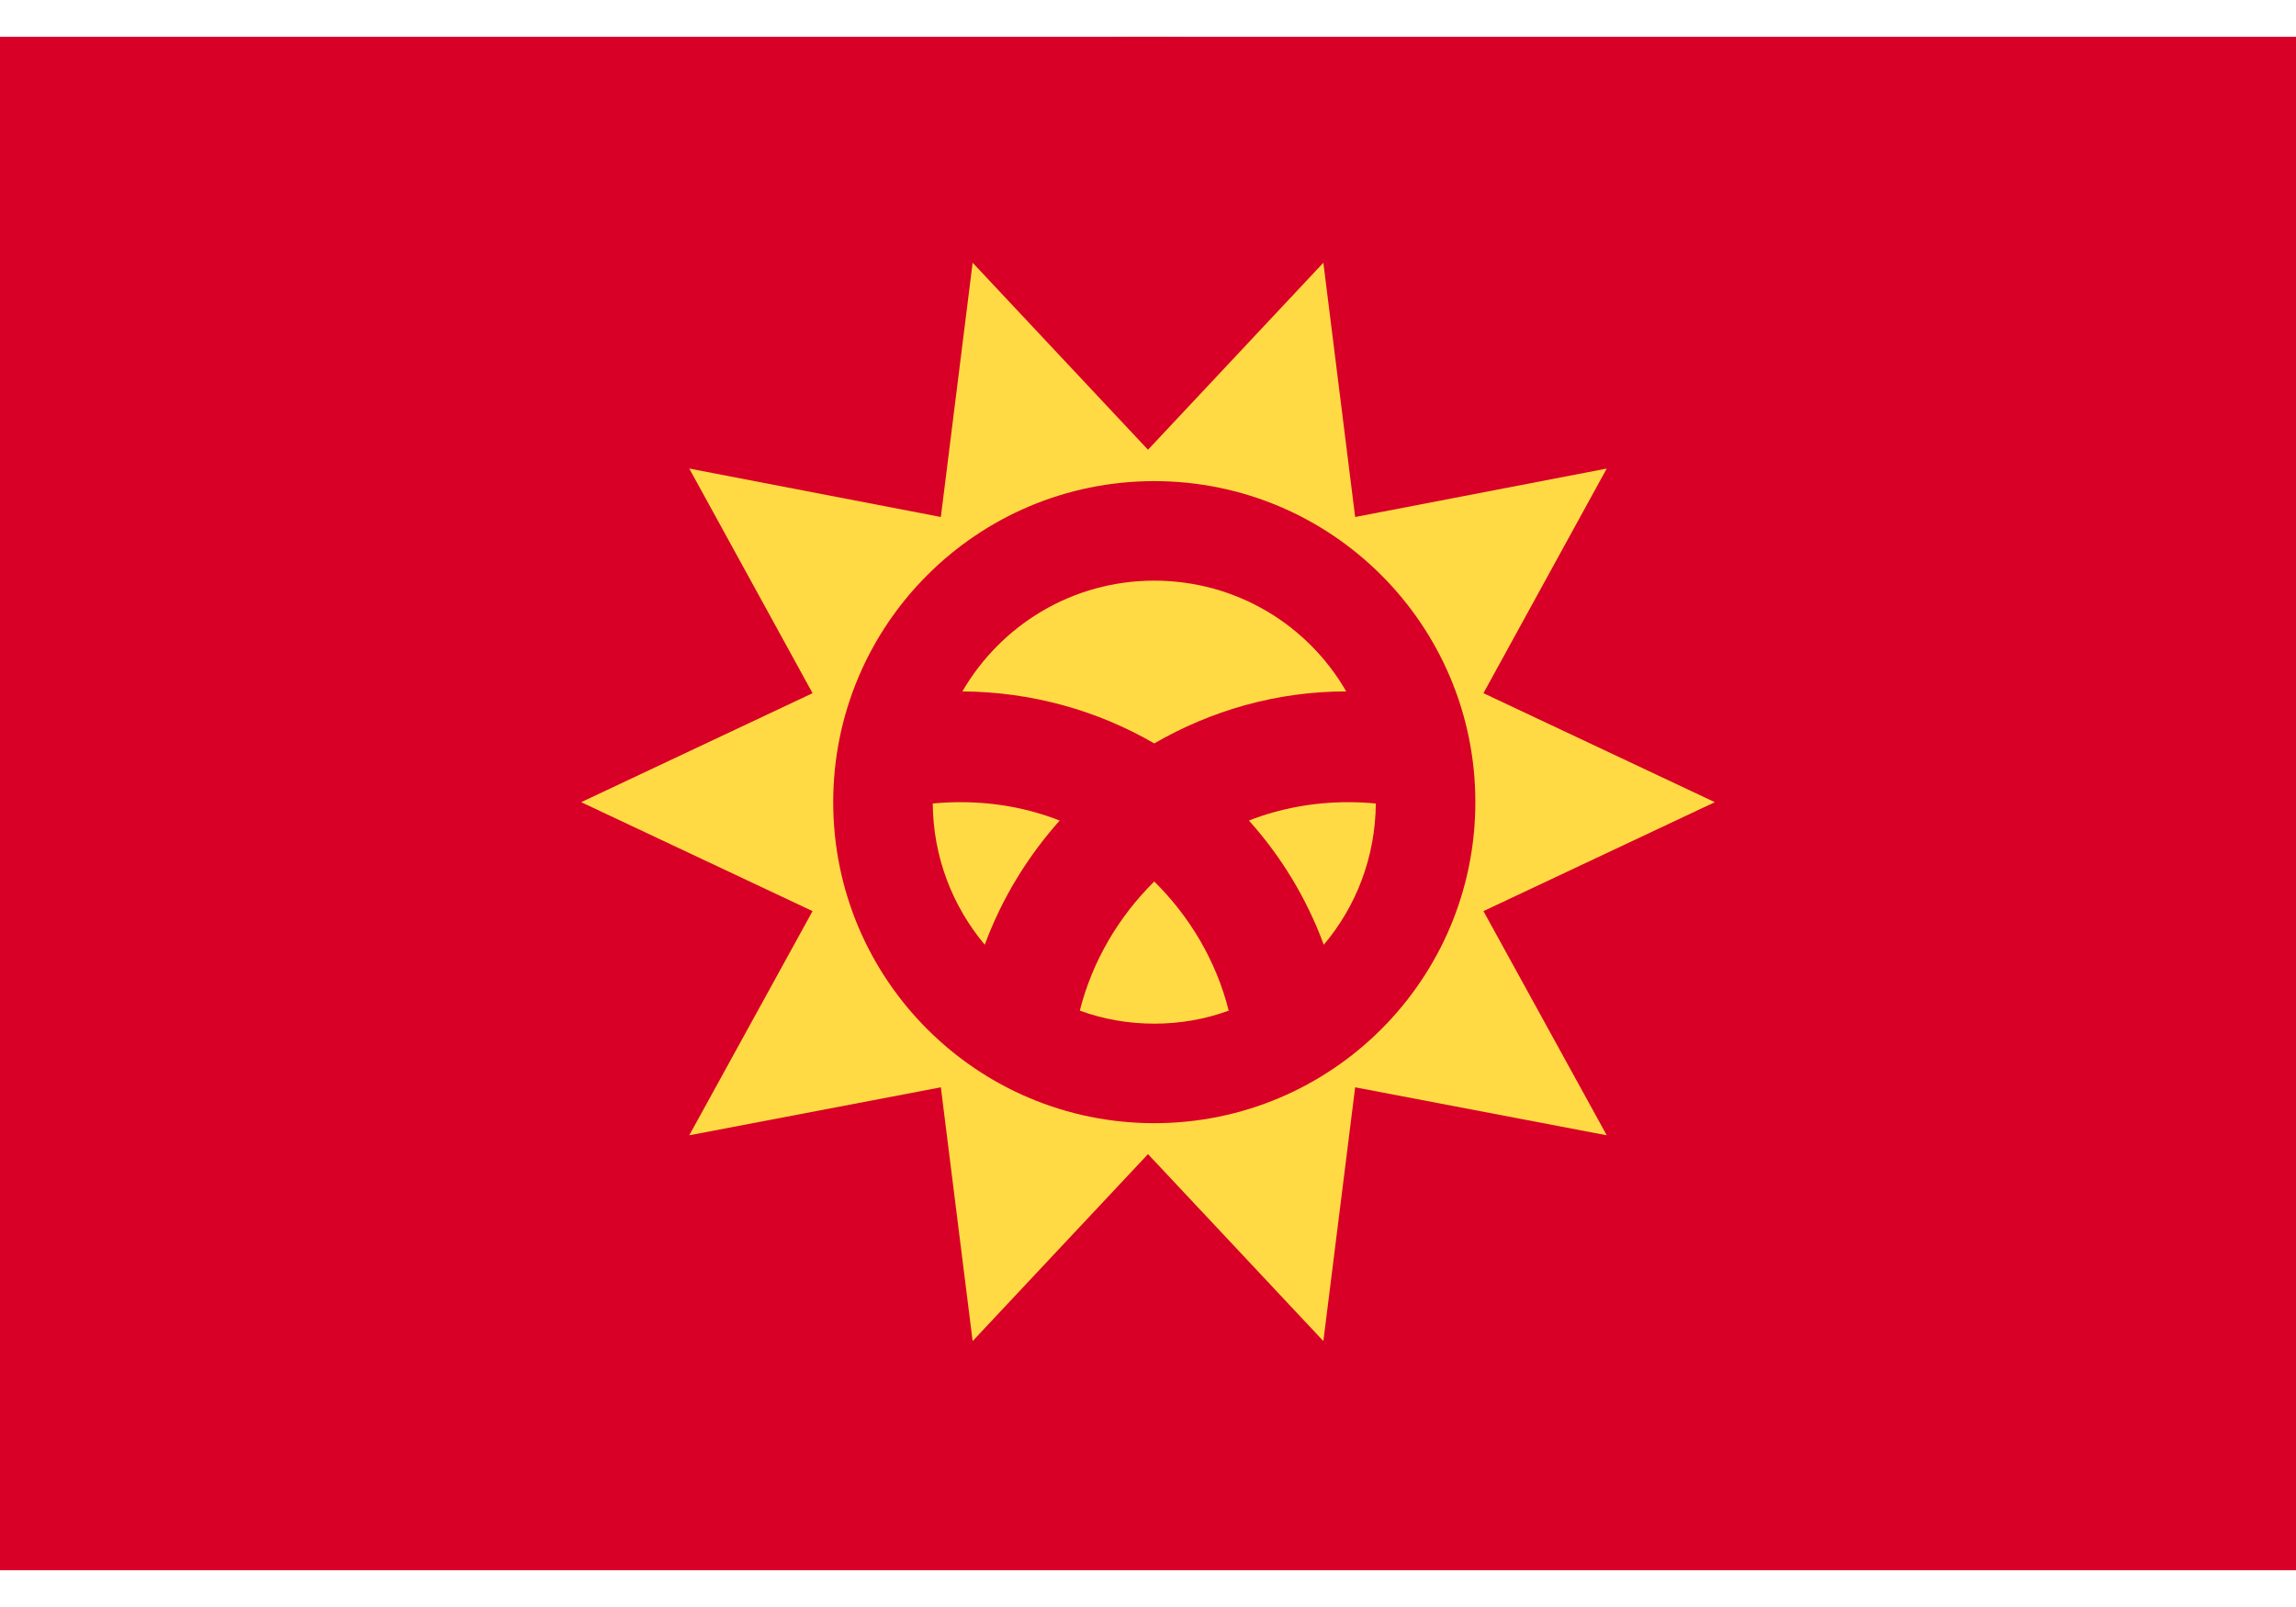 <svg width="40" height="28" viewBox="0 0 40 28" fill="none" xmlns="http://www.w3.org/2000/svg">
<g clip-path="url(#clip0_392_12427)">
<path d="M0 0.641H40.078V27.359H0V0.641Z" fill="#D80027"/>
<path d="M20 27.312C27.365 27.312 33.336 21.342 33.336 13.977C33.336 6.611 27.365 0.641 20 0.641C12.635 0.641 6.664 6.611 6.664 13.977C6.664 21.342 12.635 27.312 20 27.312Z" fill="#D80027"/>
<path d="M29.875 13.977L25.844 15.875L27.992 19.781L23.609 18.945L23.055 23.367L20 20.109L16.945 23.367L16.391 18.945L12.008 19.781L14.156 15.875L10.125 13.977L14.156 12.078L12.008 8.164L16.391 9.008L16.945 4.578L20 7.836L23.055 4.578L23.609 9.008L27.992 8.164L25.844 12.078L29.875 13.977Z" fill="#FFDA44"/>
<path d="M20.109 19.57C23.199 19.57 25.703 17.066 25.703 13.977C25.703 10.887 23.199 8.383 20.109 8.383C17.02 8.383 14.516 10.887 14.516 13.977C14.516 17.066 17.02 19.57 20.109 19.57Z" fill="#D80027"/>
<path d="M16.734 13.977C16.57 13.977 16.414 13.984 16.25 14C16.258 14.938 16.594 15.789 17.156 16.461C17.453 15.656 17.898 14.93 18.461 14.297C17.922 14.086 17.344 13.977 16.734 13.977ZM18.812 17.609C19.219 17.758 19.656 17.836 20.109 17.836C20.562 17.836 21 17.758 21.406 17.609C21.188 16.742 20.727 15.969 20.109 15.359C19.492 15.969 19.031 16.742 18.812 17.609ZM23.453 12.047C22.789 10.891 21.539 10.117 20.109 10.117C18.68 10.117 17.438 10.891 16.766 12.047C17.984 12.055 19.125 12.383 20.109 12.953C21.094 12.383 22.234 12.047 23.453 12.047ZM21.758 14.297C22.32 14.922 22.766 15.656 23.062 16.461C23.625 15.797 23.961 14.938 23.969 14C23.812 13.984 23.648 13.977 23.484 13.977C22.883 13.977 22.297 14.086 21.758 14.297Z" fill="#FFDA44"/>
</g>
<defs>
<clipPath id="clip0_392_12427">
<rect width="40" height="26.719" fill="white" transform="translate(0 0.641)"/>
</clipPath>
</defs>
</svg>
